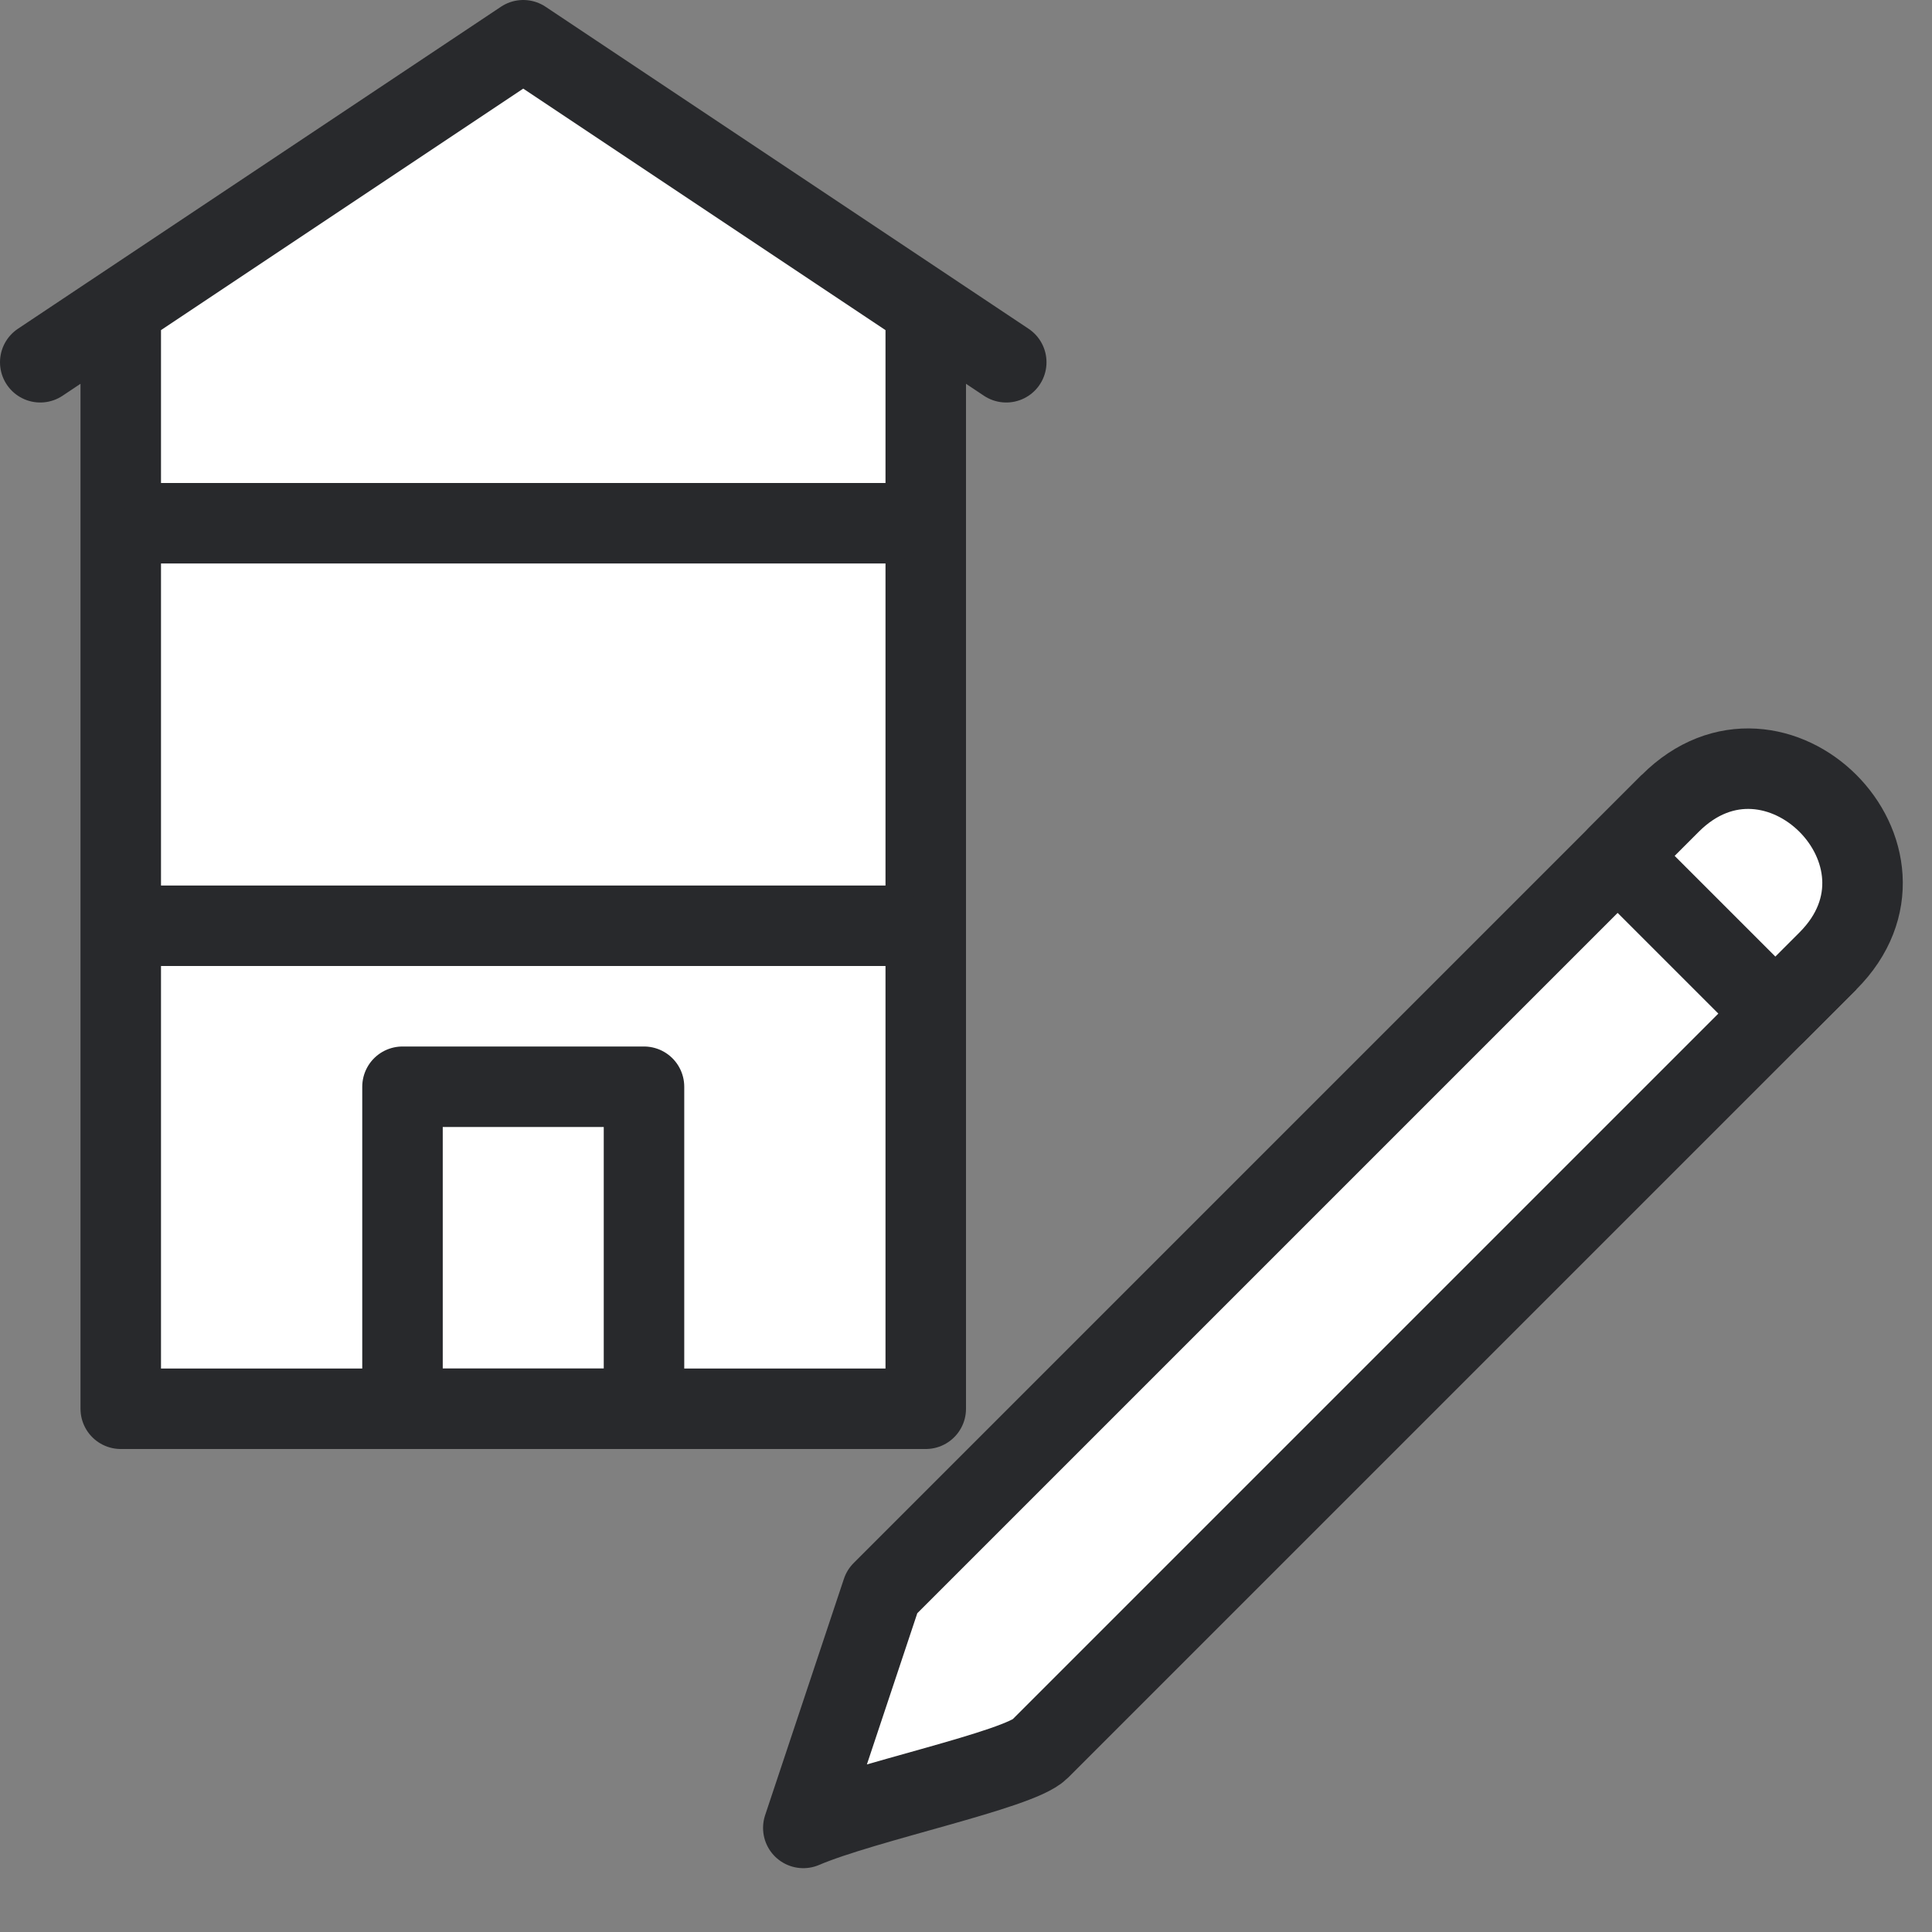 <svg width="24" height="24" viewBox="0 0 24 24" fill="none" xmlns="http://www.w3.org/2000/svg">
<rect x="0" y="0" width="24" height="24" fill="#808080" stroke="none"/>
<path d="M9.979 22.707L10.958 19.77L20.096 10.632L22.054 12.59L12.916 21.728C12.655 21.989 10.741 22.381 9.979 22.707Z" fill="white"/>
<path d="M22.707 11.937C22.502 12.142 22.284 12.361 22.054 12.59M20.749 9.979L20.096 10.632M20.096 10.632L10.958 19.77L9.979 22.707C10.741 22.381 12.655 21.989 12.916 21.728C13.16 21.484 18.75 15.894 22.054 12.59M20.096 10.632L22.054 12.59" stroke="#28292C" stroke-linejoin="round"/>
<path d="M22.707 11.937C24.012 10.632 22.054 8.674 20.749 9.979L20.096 10.632L22.054 12.59L22.707 11.937Z" fill="white" stroke="#28292C" stroke-linejoin="round"/>
<path d="M1.5 17.5V4L6.5 0.5L11.5 4V17.5H1.5Z" fill="white"/>
<path d="M8 13.5H5V17.5H8V13.5Z" stroke="#28292C" stroke-miterlimit="10" stroke-linecap="round" stroke-linejoin="round"/>
<path d="M1.5 4V17.5H11.5L11.5 4M0.5 4.5L6.5 0.5L12.5 4.5" stroke="#28292C" stroke-miterlimit="10" stroke-linecap="round" stroke-linejoin="round"/>
<path d="M2 6.5H11" stroke="#28292C" stroke-miterlimit="10" stroke-linecap="round" stroke-linejoin="round"/>
<path d="M2 11.5H11" stroke="#28292C" stroke-miterlimit="10" stroke-linecap="round" stroke-linejoin="round"/>
</svg>
